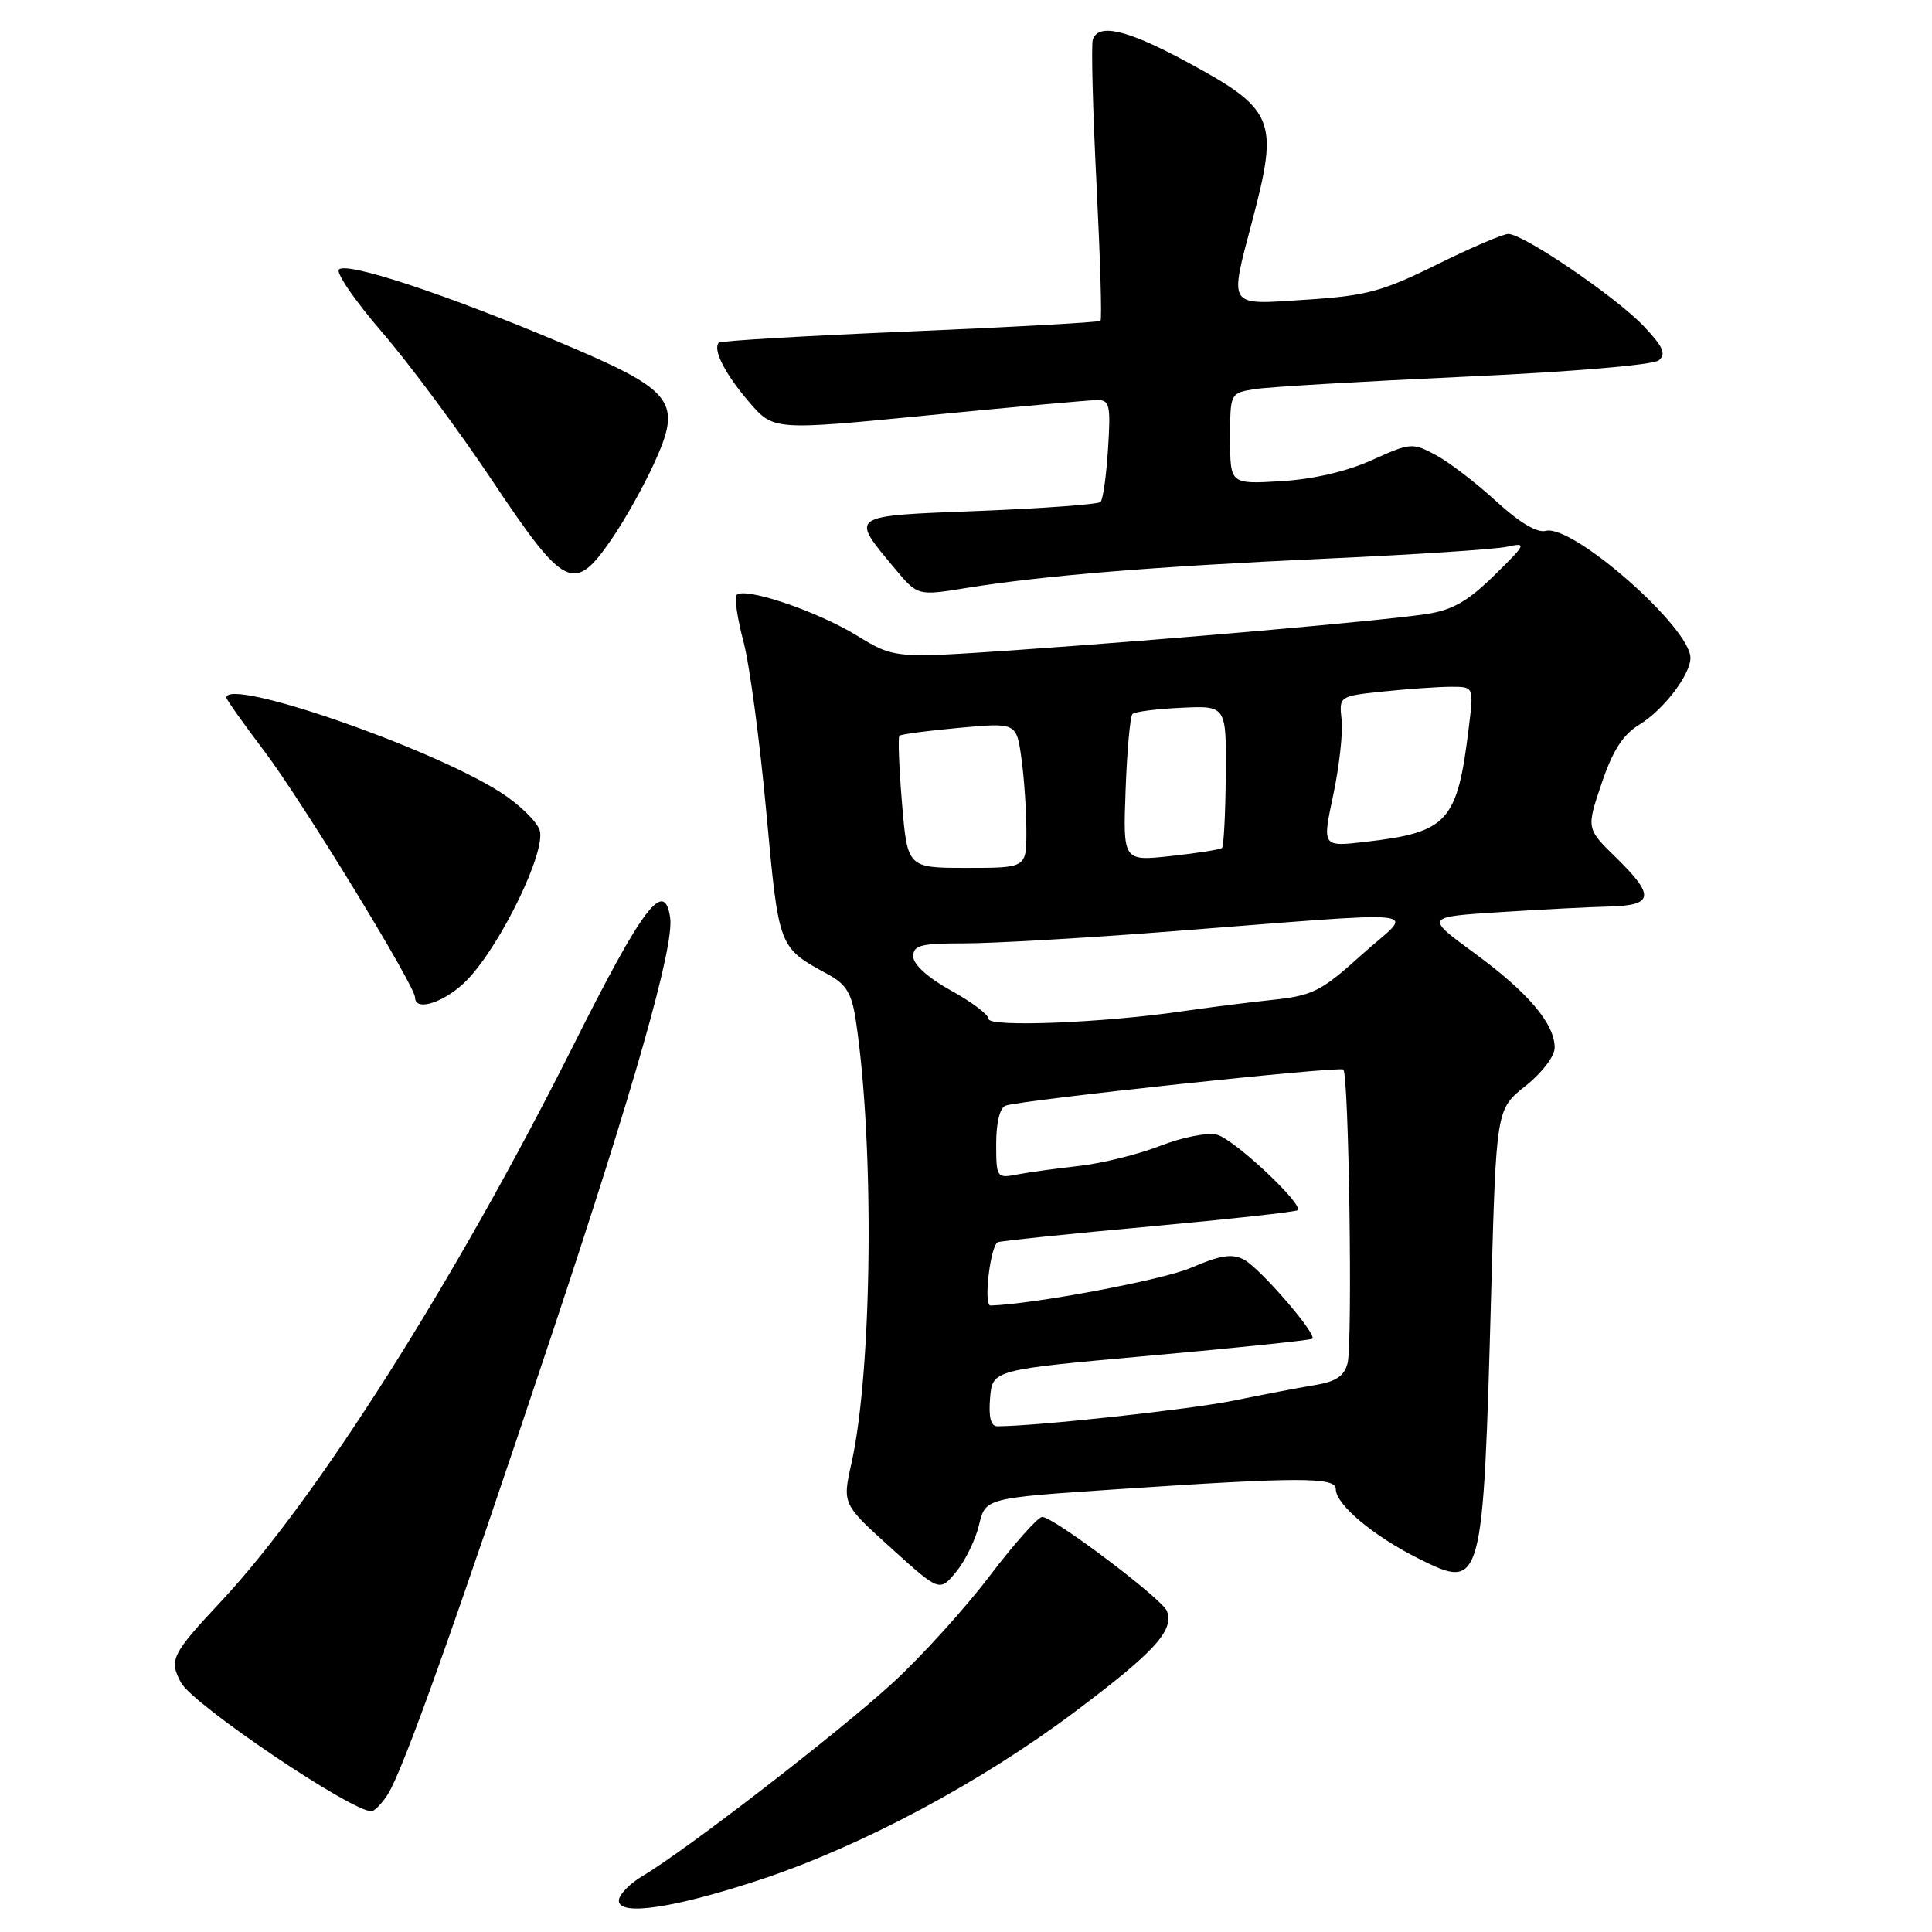 <?xml version="1.0" encoding="UTF-8" standalone="no"?>
<!DOCTYPE svg PUBLIC "-//W3C//DTD SVG 1.1//EN" "http://www.w3.org/Graphics/SVG/1.1/DTD/svg11.dtd" >
<svg xmlns="http://www.w3.org/2000/svg" xmlns:xlink="http://www.w3.org/1999/xlink" version="1.1" viewBox="0 0 256 256">
 <g >
 <path fill="currentColor"
d=" M 101.00 248.98 C 114.32 244.54 129.99 236.16 142.40 226.84 C 153.01 218.88 155.61 216.03 154.62 213.46 C 154.01 211.87 139.60 201.00 138.10 201.00 C 137.54 201.00 134.40 204.53 131.12 208.84 C 127.84 213.16 122.08 219.51 118.32 222.96 C 111.30 229.42 90.88 245.19 85.20 248.54 C 83.44 249.58 82.00 251.07 82.00 251.85 C 82.00 253.95 89.47 252.82 101.00 248.98 Z  M 51.39 237.75 C 53.41 234.59 60.43 214.89 73.06 177.00 C 84.09 143.91 89.34 125.41 88.80 121.61 C 88.05 116.34 85.19 120.13 75.86 138.74 C 60.40 169.55 41.94 198.68 29.28 212.21 C 22.74 219.20 22.37 219.95 23.98 222.95 C 25.52 225.84 46.49 240.00 49.21 240.00 C 49.62 240.00 50.60 238.99 51.39 237.75 Z  M 129.73 202.05 C 130.57 198.50 130.57 198.50 148.04 197.33 C 172.22 195.71 177.00 195.71 177.00 197.31 C 177.00 199.35 181.95 203.51 187.93 206.50 C 196.44 210.76 196.51 210.48 197.59 171.23 C 198.26 146.97 198.26 146.97 202.13 143.90 C 204.32 142.16 206.00 139.96 206.00 138.82 C 206.00 135.65 202.50 131.52 195.39 126.31 C 188.82 121.50 188.82 121.50 198.66 120.87 C 204.07 120.52 210.64 120.18 213.25 120.12 C 219.15 119.97 219.31 118.69 214.10 113.60 C 210.20 109.79 210.20 109.79 212.22 103.81 C 213.71 99.41 215.04 97.34 217.25 96.00 C 220.41 94.07 223.98 89.41 223.99 87.18 C 224.01 83.17 208.36 69.41 204.82 70.34 C 203.67 70.64 201.33 69.24 198.26 66.43 C 195.64 64.02 192.05 61.27 190.28 60.31 C 187.15 58.63 186.91 58.65 181.78 60.97 C 178.46 62.47 173.99 63.51 169.75 63.76 C 163.00 64.16 163.00 64.16 163.00 58.13 C 163.00 52.09 163.00 52.09 166.25 51.56 C 168.04 51.27 180.53 50.54 194.00 49.92 C 208.14 49.28 219.05 48.36 219.79 47.75 C 220.81 46.91 220.39 45.95 217.79 43.21 C 214.13 39.35 201.87 31.00 199.86 31.00 C 199.15 31.00 194.89 32.83 190.38 35.06 C 183.19 38.62 181.07 39.19 173.09 39.71 C 162.48 40.39 162.86 40.97 166.00 29.00 C 169.47 15.78 168.90 14.47 157.00 8.06 C 149.30 3.92 145.53 3.05 144.80 5.25 C 144.58 5.94 144.80 14.52 145.29 24.32 C 145.78 34.12 146.03 42.31 145.82 42.51 C 145.62 42.71 134.27 43.34 120.58 43.92 C 106.90 44.49 95.51 45.16 95.26 45.40 C 94.39 46.27 96.06 49.55 99.26 53.27 C 102.50 57.04 102.50 57.04 123.00 55.03 C 134.28 53.93 144.34 53.02 145.37 53.01 C 147.04 53.00 147.19 53.67 146.82 59.46 C 146.60 63.02 146.15 66.19 145.83 66.51 C 145.51 66.83 138.25 67.36 129.71 67.70 C 112.32 68.38 112.61 68.17 118.54 75.30 C 121.59 78.96 121.59 78.96 128.04 77.91 C 138.38 76.25 152.97 75.06 175.72 74.02 C 187.40 73.49 198.20 72.78 199.72 72.44 C 202.34 71.86 202.24 72.08 197.96 76.27 C 194.45 79.71 192.41 80.86 188.96 81.37 C 182.85 82.28 154.96 84.73 135.00 86.11 C 118.50 87.25 118.50 87.25 113.50 84.19 C 108.10 80.89 98.34 77.64 97.57 78.89 C 97.31 79.31 97.74 82.10 98.53 85.08 C 99.32 88.06 100.67 98.15 101.53 107.50 C 103.22 125.79 103.10 125.49 109.76 129.13 C 112.15 130.44 112.87 131.64 113.41 135.27 C 115.89 151.77 115.59 181.54 112.82 193.90 C 111.62 199.29 111.62 199.29 118.06 205.11 C 124.50 210.94 124.50 210.94 126.70 208.27 C 127.91 206.80 129.27 204.00 129.73 202.05 Z  M 61.99 129.75 C 66.44 125.06 72.38 112.76 71.51 110.02 C 71.13 108.82 68.75 106.53 66.22 104.92 C 56.77 98.93 30.00 89.71 30.00 92.45 C 30.00 92.69 32.25 95.87 35.00 99.50 C 39.99 106.09 55.00 130.62 55.00 132.18 C 55.00 134.17 59.16 132.72 61.99 129.75 Z  M 81.02 71.47 C 82.74 68.98 85.26 64.48 86.63 61.49 C 90.47 53.11 89.44 51.79 74.00 45.29 C 58.77 38.88 45.94 34.66 44.91 35.71 C 44.49 36.15 47.05 39.88 50.61 44.00 C 54.17 48.12 60.77 57.01 65.27 63.75 C 74.83 78.05 76.07 78.66 81.02 71.47 Z  M 131.19 185.25 C 131.50 181.50 131.50 181.50 152.50 179.62 C 164.05 178.58 173.68 177.58 173.89 177.39 C 174.55 176.82 166.99 168.07 164.84 166.91 C 163.26 166.07 161.71 166.31 157.76 168.01 C 154.05 169.60 137.05 172.80 131.25 172.99 C 130.27 173.02 131.24 164.87 132.25 164.59 C 132.94 164.39 142.05 163.45 152.50 162.50 C 162.95 161.54 171.70 160.58 171.94 160.36 C 172.77 159.60 163.49 150.91 161.24 150.35 C 159.99 150.03 156.62 150.70 153.74 151.83 C 150.86 152.95 146.03 154.15 143.00 154.49 C 139.97 154.83 136.26 155.34 134.75 155.63 C 132.07 156.15 132.00 156.04 132.00 151.55 C 132.00 148.76 132.49 146.76 133.25 146.50 C 135.40 145.75 177.47 141.25 178.00 141.72 C 178.73 142.36 179.24 177.93 178.56 180.63 C 178.13 182.33 177.03 183.07 174.24 183.53 C 172.18 183.87 167.35 184.79 163.50 185.58 C 157.79 186.75 137.55 188.96 132.19 188.99 C 131.29 189.00 130.98 187.84 131.19 185.25 Z  M 131.00 135.02 C 131.00 134.46 128.76 132.76 126.01 131.25 C 123.00 129.59 121.02 127.81 121.01 126.75 C 121.00 125.25 121.98 125.00 127.76 125.00 C 131.48 125.00 143.07 124.34 153.51 123.54 C 190.96 120.66 187.35 120.27 180.50 126.45 C 175.03 131.39 173.98 131.92 168.50 132.50 C 165.20 132.85 159.80 133.54 156.50 134.02 C 146.05 135.54 131.00 136.13 131.00 135.02 Z  M 119.52 106.43 C 119.13 101.71 118.97 97.69 119.18 97.49 C 119.38 97.29 122.95 96.82 127.12 96.44 C 134.69 95.75 134.69 95.75 135.35 100.52 C 135.71 103.14 136.00 107.47 136.00 110.14 C 136.00 115.00 136.00 115.00 128.12 115.00 C 120.24 115.00 120.24 115.00 119.52 106.43 Z  M 149.15 104.64 C 149.34 99.43 149.75 94.91 150.06 94.61 C 150.36 94.30 153.29 93.93 156.56 93.78 C 162.50 93.50 162.50 93.50 162.42 102.74 C 162.38 107.83 162.15 112.16 161.92 112.36 C 161.69 112.57 158.64 113.05 155.15 113.43 C 148.80 114.12 148.80 114.12 149.15 104.64 Z  M 176.66 105.35 C 177.46 101.58 177.96 97.09 177.77 95.37 C 177.43 92.24 177.43 92.24 183.36 91.62 C 186.62 91.28 190.64 91.00 192.28 91.00 C 195.28 91.00 195.28 91.00 194.64 96.25 C 193.11 108.95 191.91 110.28 180.85 111.56 C 175.20 112.21 175.20 112.21 176.66 105.35 Z "/>
</g>
</svg>